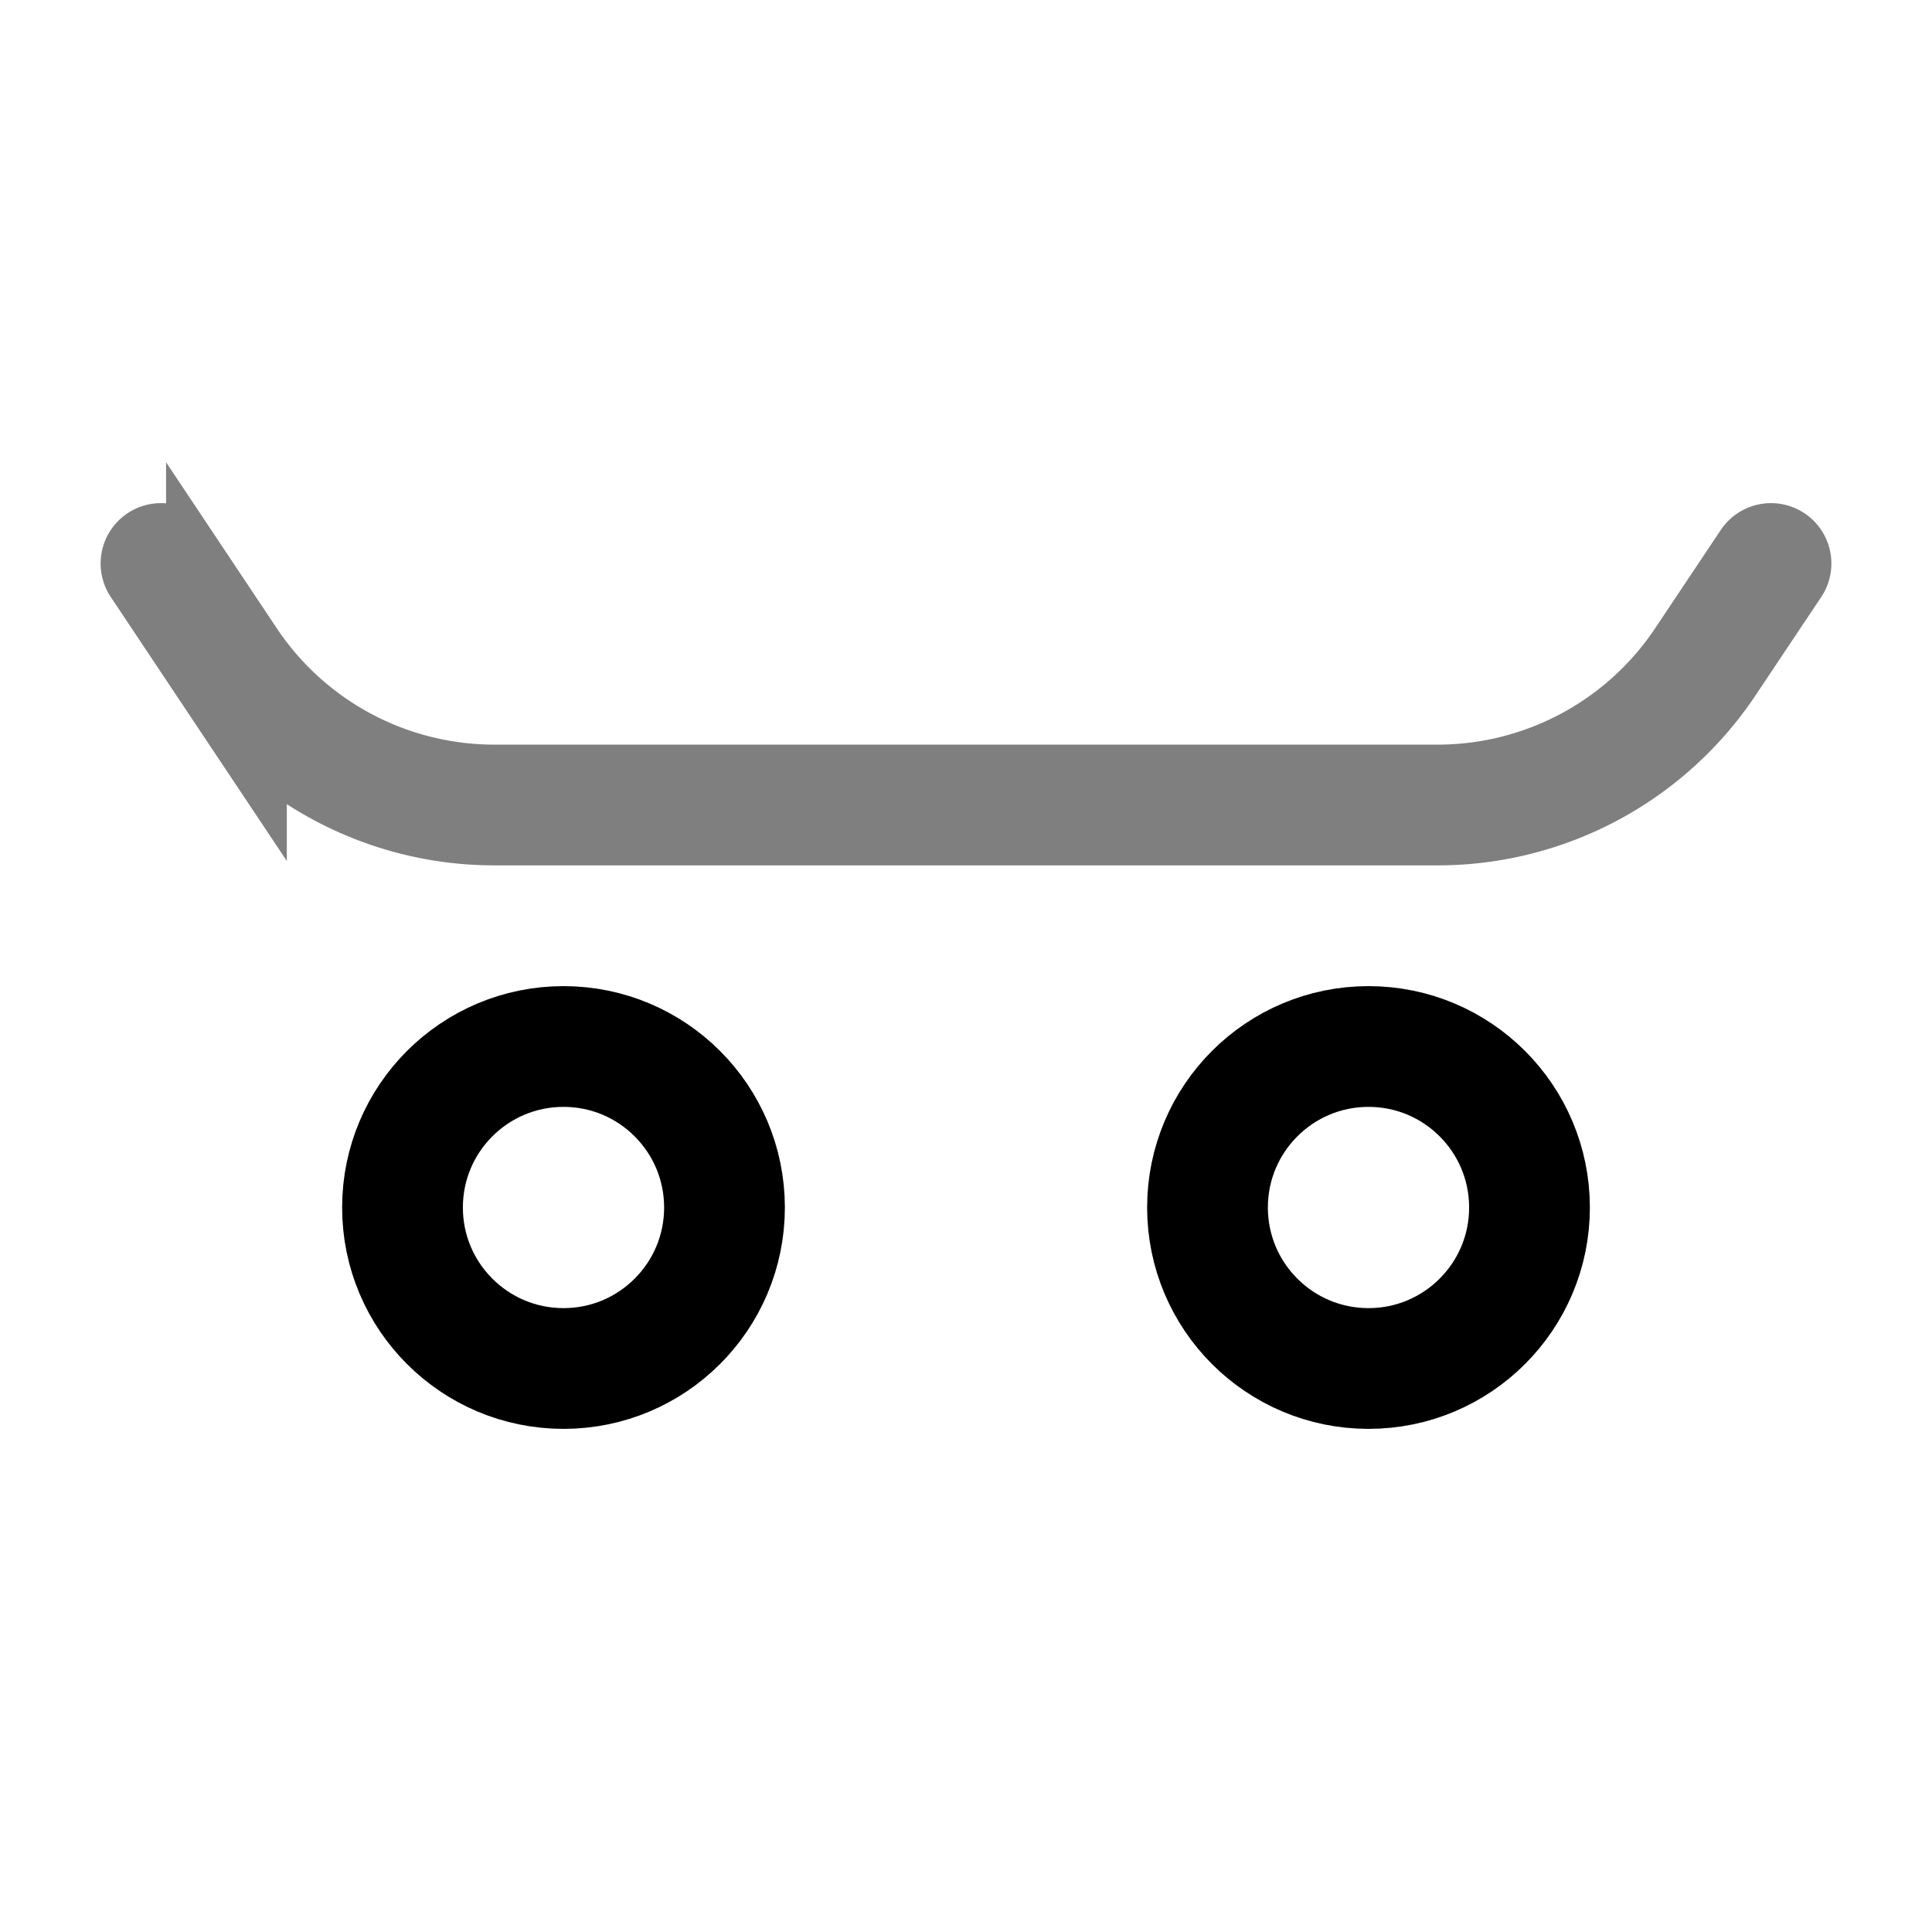 <svg viewBox="0 0 24 24"><g fill="none" stroke="currentColor" stroke-width="1.5"><path stroke-linecap="round" d="m2 7l.813 1.219A4 4 0 0 0 6.14 10h11.718a4 4 0 0 0 3.328-1.781L22 7" opacity=".5"/><circle cx="7" cy="15" r="2"/><circle cx="17" cy="15" r="2"/></g></svg>